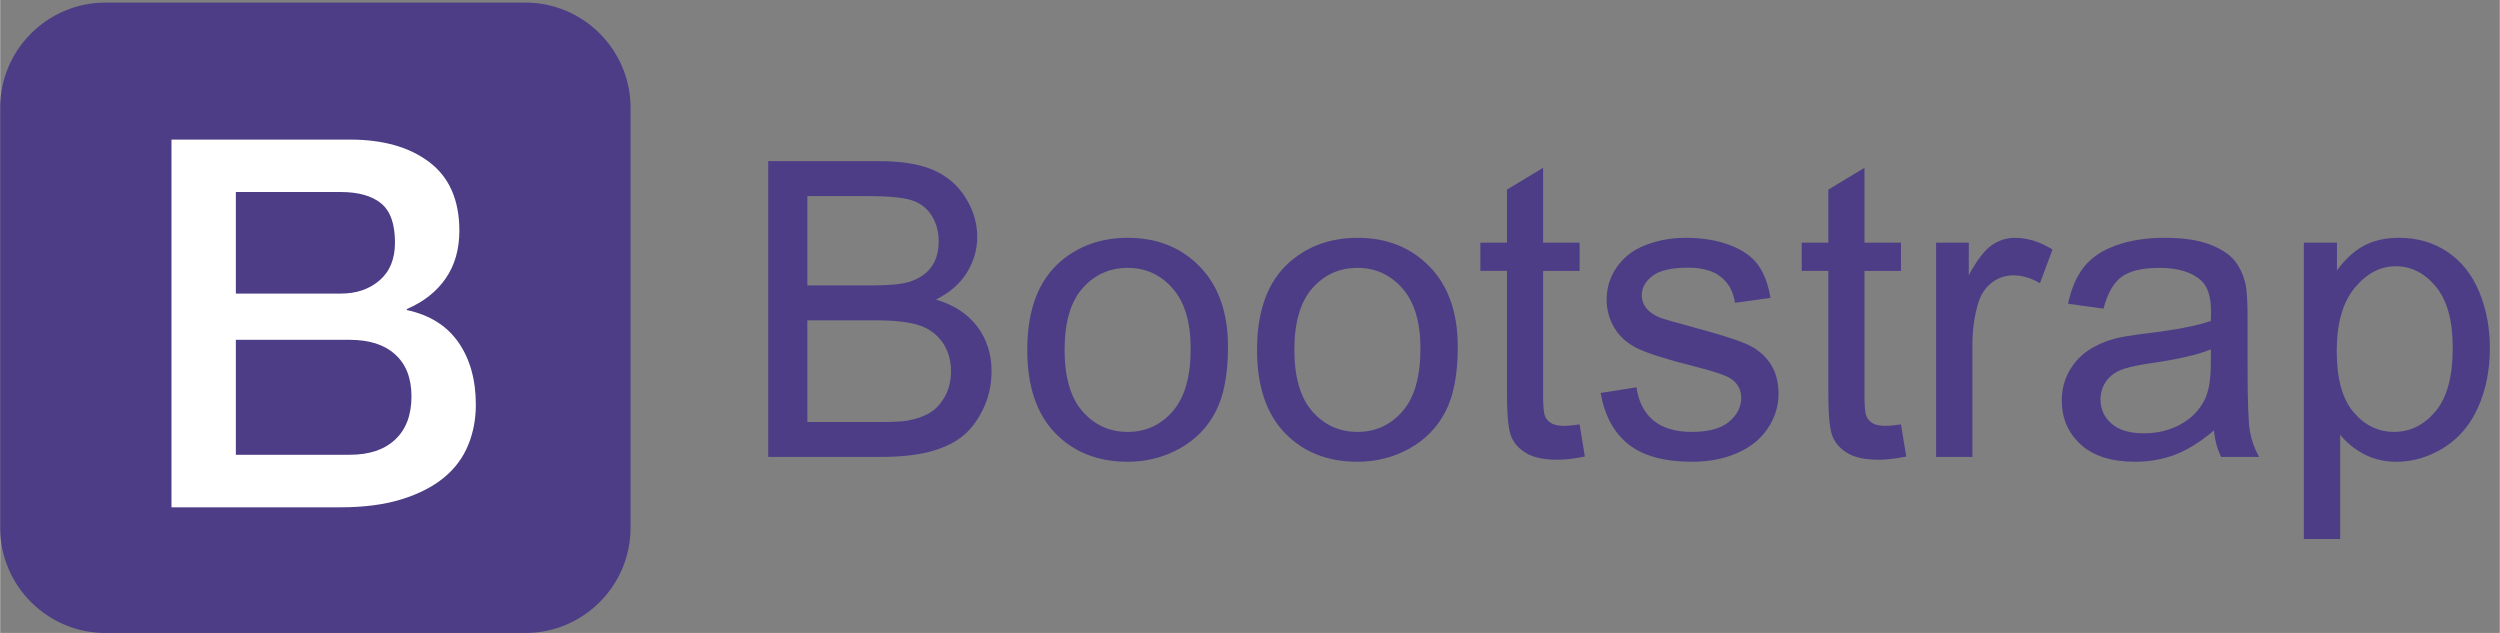<?xml version="1.0" encoding="UTF-8" standalone="no"?>
<!-- Created with Inkscape (http://www.inkscape.org/) -->

<svg
   xmlns:dc="http://purl.org/dc/elements/1.1/"
   xmlns:cc="http://creativecommons.org/ns#"
   xmlns:rdf="http://www.w3.org/1999/02/22-rdf-syntax-ns#"
   xmlns:svg="http://www.w3.org/2000/svg"
   xmlns="http://www.w3.org/2000/svg"
   xmlns:sodipodi="http://sodipodi.sourceforge.net/DTD/sodipodi-0.dtd"
   xmlns:inkscape="http://www.inkscape.org/namespaces/inkscape"
   width="34.299"
   height="8.684"
   viewBox="0 0 9.075 2.298"
   version="1.1"
   id="svg8"
   sodipodi:docname="logo-bootstrap.svg"
   inkscape:version="0.92.3 (2405546, 2018-03-11)">
  <rect x="0" y="0" width="9.075" height="2.298" fill="#808080" stroke="none"/>
  <defs
     id="defs2">
    <radialGradient
       gradientUnits="userSpaceOnUse"
       gradientTransform="matrix(0.009,0,0,0.009,100.291,157.917)"
       r="363.056"
       cy="-125.811"
       cx="0.837"
       id="radialGradient-1">
      <stop
         id="stop1075"
         style="stop-color:#FFFFFF"
         offset="0" />
      <stop
         id="stop1077"
         style="stop-color:#4C6B97"
         offset="0.5" />
      <stop
         id="stop1079"
         style="stop-color:#231F20"
         offset="1" />
    </radialGradient>
  </defs>
  <sodipodi:namedview
     id="base"
     pagecolor="#ffffff"
     bordercolor="#666666"
     borderopacity="1.0"
     inkscape:pageopacity="0.0"
     inkscape:pageshadow="2"
     inkscape:zoom="11.313709"
     inkscape:cx="16.376378"
     inkscape:cy="9.9452702"
     inkscape:document-units="px"
     inkscape:current-layer="layer1"
     showgrid="false"
     borderlayer="true"
     inkscape:showpageshadow="false"
     inkscape:pagecheckerboard="true"
     units="px"
     inkscape:window-width="1024"
     inkscape:window-height="713"
     inkscape:window-x="0"
     inkscape:window-y="27"
     inkscape:window-maximized="1"
     fit-margin-top="0"
     fit-margin-left="0"
     fit-margin-right="0"
     fit-margin-bottom="0"
     showguides="false"
     inkscape:guide-bbox="true">
    <sodipodi:guide
       position="4.558,1.477"
       orientation="0,1"
       id="guide924"
       inkscape:locked="false" />
    <sodipodi:guide
       position="4.558,0.652"
       orientation="0,1"
       id="guide936"
       inkscape:locked="false" />
    <sodipodi:guide
       position="6.485,0.652"
       orientation="0.997,-0.084"
       id="guide938"
       inkscape:locked="false" />
    <sodipodi:guide
       position="4.558,-2.277"
       orientation="0,1"
       id="guide940"
       inkscape:locked="false" />
    <sodipodi:guide
       position="4.558,-0.127"
       orientation="0,1"
       id="guide942"
       inkscape:locked="false" />
    <sodipodi:guide
       position="4.558,-1.414"
       orientation="0,1"
       id="guide944"
       inkscape:locked="false" />
    <sodipodi:guide
       position="5.598,-0.127"
       orientation="0.997,-0.077"
       id="guide946"
       inkscape:locked="false" />
    <sodipodi:guide
       position="4.558,-2.277"
       orientation="-0.246,0.969"
       id="guide950"
       inkscape:locked="false" />
    <sodipodi:guide
       position="2.907,-1.789"
       orientation="0,1"
       id="guide952"
       inkscape:locked="false" />
    <sodipodi:guide
       position="4.558,-1.414"
       orientation="-0.207,0.978"
       id="guide954"
       inkscape:locked="false" />
    <sodipodi:guide
       position="3.671,-1.194"
       orientation="0,1"
       id="guide956"
       inkscape:locked="false" />
    <sodipodi:guide
       position="4.561,3.068"
       orientation="1,0"
       id="guide958"
       inkscape:locked="false" />
  </sodipodi:namedview>
  <g
     inkscape:label="Capa 1"
     inkscape:groupmode="layer"
     id="layer1"
     transform="translate(-96.726,-156.504)">
    <g
       id="g1276"
       transform="matrix(0.001,0,0,-0.001,96.726,158.802)">
      <path
         d="M 2288.54,381.43 C 2288.54,171.641 2116.9,0 1907.11,0 H 381.422 C 171.641,0 0,171.641 0,381.43 v 1525.69 c 0,209.78 171.641,381.42 381.422,381.42 H 1907.11 c 209.79,0 381.43,-171.64 381.43,-381.42 V 381.43"
         style="fill:#4d3d86;fill-opacity:1;fill-rule:nonzero;stroke:none"
         id="path1278"
         inkscape:connector-curvature="0" />
      <path
         d="m 855.586,646.93 h 413.204 c 71.05,0 126.39,18.32 165.29,55.34 39.26,36.652 59.08,89 59.08,156.312 0,66.188 -19.45,116.668 -59.08,152.568 -39.64,35.9 -94.24,53.1 -165.29,53.1 H 855.586 Z m 0,585.22 h 381.424 c 56.09,0 102.83,15.7 140.23,47.86 37.39,32.16 56.09,77.78 56.09,137.62 0,67.3 -16.83,114.8 -50.49,142.09 -33.65,27.3 -82.26,41.14 -145.83,41.14 H 855.586 Z M 621.867,1791.2 h 648.793 c 119.66,0 215.77,-27.3 287.94,-82.27 72.17,-54.97 108.44,-137.61 108.44,-248.68 0,-67.3 -16.45,-124.89 -49.36,-172.76 -32.91,-47.86 -80.02,-85.26 -141.35,-111.43 v -3.74 c 82.27,-17.58 144.72,-56.47 186.97,-116.67 42.26,-60.58 63.57,-136.119 63.57,-227.361 0,-52.348 -9.35,-101.34 -28.04,-146.59 -18.7,-45.617 -47.87,-84.879 -87.88,-117.789 -40.01,-32.91 -90.87,-59.078 -153.32,-78.531 -62.45,-19.438 -136.49,-29.168 -222.49,-29.168 H 621.867 v 1334.989 0"
         style="fill:#ffffff;fill-opacity:1;fill-rule:nonzero;stroke:none"
         id="path1280"
         inkscape:connector-curvature="0" />
      <path
         d="m 2930.49,765.898 h 267.33 c 45.89,0 78.12,1.711 96.68,5.133 32.71,5.86 60.06,15.617 82.04,29.289 21.97,13.668 40.02,33.571 54.19,59.692 14.16,26.129 21.24,56.277 21.24,90.457 0,40.031 -10.25,74.831 -30.76,104.381 -20.51,29.53 -48.95,50.28 -85.33,62.25 -36.38,11.95 -88.74,17.94 -157.1,17.94 h -248.29 z m 0,495.852 h 232.18 c 62.99,0 108.14,4.14 135.5,12.45 36.13,10.73 63.36,28.57 81.66,53.47 18.32,24.9 27.47,56.14 27.47,93.75 0,35.63 -8.55,67.02 -25.64,94.12 -17.1,27.1 -41.5,45.64 -73.24,55.66 -31.75,10 -86.19,15.01 -163.33,15.01 h -214.6 z M 2788.4,639.191 V 1712.92 h 402.83 c 82.03,0 147.82,-10.87 197.39,-32.58 49.56,-21.74 88.37,-55.19 116.46,-100.35 28.07,-45.17 42.11,-92.41 42.11,-141.72 0,-45.91 -12.45,-89.12 -37.35,-129.64 -24.91,-40.54 -62.51,-73.25 -112.8,-98.15 64.93,-19.04 114.87,-51.52 149.78,-97.41 34.91,-45.9 52.37,-100.1 52.37,-162.601 0,-50.289 -10.61,-97.039 -31.86,-140.258 -21.23,-43.211 -47.49,-76.539 -78.73,-99.973 -31.25,-23.437 -70.44,-41.148 -117.56,-53.097 -47.12,-11.969 -104.86,-17.95 -173.22,-17.95 H 2788.4"
         style="fill:#4d3d86;fill-opacity:1;fill-rule:nonzero;stroke:none"
         id="path1282"
         inkscape:connector-curvature="0" />
      <path
         d="m 3864.33,1028.11 c 0,-99.61 21.72,-174.2 65.18,-223.758 43.46,-49.563 98.15,-74.34 164.07,-74.34 65.43,0 119.86,24.898 163.33,74.707 43.45,49.801 65.18,125.722 65.18,227.781 0,96.19 -21.85,169.06 -65.55,218.63 -43.71,49.56 -98.03,74.34 -162.96,74.34 -65.92,0 -120.61,-24.66 -164.07,-73.97 -43.46,-49.33 -65.18,-123.78 -65.18,-223.39 z m -135.5,0 c 0,144.03 40.03,250.73 120.12,320.07 66.89,57.6 148.42,86.42 244.63,86.42 106.93,0 194.33,-35.04 262.2,-105.1 67.86,-70.07 101.81,-166.88 101.81,-290.41 0,-100.09 -15.01,-178.828 -45.05,-236.211 -30.02,-57.367 -73.73,-101.918 -131.09,-133.66 -57.39,-31.739 -120.01,-47.61 -187.87,-47.61 -108.89,0 -196.91,34.911 -264.05,104.743 -67.14,69.82 -100.7,170.398 -100.7,301.758"
         style="fill:#4d3d86;fill-opacity:1;fill-rule:nonzero;stroke:none"
         id="path1284"
         inkscape:connector-curvature="0" />
      <path
         d="m 4698.56,1028.11 c 0,-99.61 21.72,-174.2 65.18,-223.758 43.46,-49.563 98.15,-74.34 164.06,-74.34 65.43,0 119.86,24.898 163.33,74.707 43.46,49.801 65.19,125.722 65.19,227.781 0,96.19 -21.86,169.06 -65.55,218.63 -43.71,49.56 -98.04,74.34 -162.97,74.34 -65.91,0 -120.6,-24.66 -164.06,-73.97 -43.46,-49.33 -65.18,-123.78 -65.18,-223.39 z m -135.5,0 c 0,144.03 40.03,250.73 120.12,320.07 66.89,57.6 148.42,86.42 244.62,86.42 106.93,0 194.34,-35.04 262.21,-105.1 67.86,-70.07 101.8,-166.88 101.8,-290.41 0,-100.09 -15.01,-178.828 -45.05,-236.211 -30.02,-57.367 -73.73,-101.918 -131.09,-133.66 -57.38,-31.739 -120.01,-47.61 -187.87,-47.61 -108.88,0 -196.9,34.911 -264.04,104.743 -67.14,69.82 -100.7,170.398 -100.7,301.758"
         style="fill:#4d3d86;fill-opacity:1;fill-rule:nonzero;stroke:none"
         id="path1286"
         inkscape:connector-curvature="0" />
      <path
         d="m 5734.2,757.109 19.04,-116.449 c -37.11,-7.808 -70.31,-11.719 -99.61,-11.719 -47.86,0 -84.96,7.579 -111.33,22.7 -26.37,15.129 -44.93,35.031 -55.66,59.699 -10.74,24.648 -16.12,76.531 -16.12,155.629 v 447.511 h -96.68 v 102.54 h 96.68 v 192.63 l 131.11,79.1 V 1417.02 H 5734.2 V 1314.48 H 5601.63 V 859.648 c 0,-37.609 2.31,-61.777 6.96,-72.507 4.63,-10.743 12.2,-19.301 22.7,-25.629 10.49,-6.352 25.51,-9.532 45.04,-9.532 14.65,0 33.94,1.711 57.87,5.129"
         style="fill:#4d3d86;fill-opacity:1;fill-rule:nonzero;stroke:none"
         id="path1288"
         inkscape:connector-curvature="0" />
      <path
         d="m 5810.37,871.371 130.37,20.508 c 7.32,-52.258 27.7,-92.289 61.16,-120.117 33.44,-27.832 80.2,-41.75 140.26,-41.75 60.53,0 105.46,12.328 134.76,36.988 29.3,24.648 43.95,53.578 43.95,86.789 0,29.781 -12.94,53.211 -38.82,70.313 -18.07,11.718 -62.99,26.617 -134.77,44.679 -96.68,24.418 -163.7,45.529 -201.04,63.359 -37.37,17.81 -65.69,42.48 -84.96,73.98 -19.3,31.49 -28.94,66.27 -28.94,104.36 0,34.67 7.93,66.77 23.8,96.32 15.87,29.53 37.47,54.07 64.82,73.6 20.51,15.13 48.46,27.95 83.87,38.46 35.39,10.49 73.35,15.74 113.89,15.74 61.03,0 114.63,-8.79 160.76,-26.37 46.15,-17.57 80.2,-41.37 102.18,-71.4 21.97,-30.03 37.1,-70.21 45.41,-120.49 l -128.91,-17.58 c -5.86,40.03 -22.83,71.29 -50.91,93.75 -28.07,22.45 -67.74,33.69 -119.01,33.69 -60.55,0 -103.76,-10 -129.64,-30.02 -25.89,-20.04 -38.82,-43.47 -38.82,-70.32 0,-17.1 5.37,-32.48 16.12,-46.14 10.73,-14.17 27.57,-25.89 50.53,-35.16 13.19,-4.88 52,-16.11 116.46,-33.69 93.26,-24.9 158.32,-45.29 195.18,-61.15 36.87,-15.88 65.8,-38.95 86.8,-69.22 20.99,-30.281 31.49,-67.871 31.49,-112.789 0,-43.949 -12.82,-85.332 -38.44,-124.141 -25.65,-38.832 -62.63,-68.851 -110.97,-90.101 -48.34,-21.231 -103.03,-31.86 -164.06,-31.86 -101.08,0 -178.11,20.993 -231.09,62.993 -52.97,41.988 -86.78,104.25 -101.43,186.769"
         style="fill:#4d3d86;fill-opacity:1;fill-rule:nonzero;stroke:none"
         id="path1290"
         inkscape:connector-curvature="0" />
      <path
         d="m 6900.94,757.109 19.05,-116.449 c -37.11,-7.808 -70.32,-11.719 -99.61,-11.719 -47.86,0 -84.96,7.579 -111.33,22.7 -26.37,15.129 -44.93,35.031 -55.66,59.699 -10.75,24.648 -16.12,76.531 -16.12,155.629 v 447.511 h -96.68 v 102.54 h 96.68 v 192.63 l 131.11,79.1 v -271.73 h 132.56 V 1314.48 H 6768.38 V 859.648 c 0,-37.609 2.31,-61.777 6.96,-72.507 4.63,-10.743 12.2,-19.301 22.69,-25.629 10.5,-6.352 25.52,-9.532 45.05,-9.532 14.65,0 33.94,1.711 57.86,5.129"
         style="fill:#4d3d86;fill-opacity:1;fill-rule:nonzero;stroke:none"
         id="path1292"
         inkscape:connector-curvature="0" />
      <path
         d="m 7028.39,639.191 v 777.829 h 118.65 v -117.91 c 30.27,55.17 58.23,91.55 83.86,109.12 25.64,17.58 53.83,26.37 84.59,26.37 44.43,0 89.6,-14.17 135.5,-42.48 l -45.41,-122.31 c -32.22,19.04 -64.45,28.56 -96.68,28.56 -28.82,0 -54.68,-8.67 -77.63,-25.99 -22.96,-17.35 -39.31,-41.39 -49.08,-72.15 -14.64,-46.88 -21.97,-98.15 -21.97,-153.81 V 639.191 h -131.83"
         style="fill:#4d3d86;fill-opacity:1;fill-rule:nonzero;stroke:none"
         id="path1294"
         inkscape:connector-curvature="0" />
      <path
         d="m 8025.94,1029.57 c -47.86,-19.53 -119.63,-36.14 -215.33,-49.8 -54.2,-7.809 -92.54,-16.598 -114.99,-26.372 -22.46,-9.769 -39.8,-24.046 -52,-42.839 -12.21,-18.809 -18.31,-39.68 -18.31,-62.629 0,-35.149 13.3,-64.45 39.92,-87.891 26.6,-23.437 65.55,-35.148 116.82,-35.148 50.78,0 95.94,11.097 135.5,33.328 39.55,22.203 68.59,52.601 87.15,91.179 14.16,29.774 21.24,73.723 21.24,131.832 z m 10.99,-294.429 c -48.83,-41.5 -95.83,-70.801 -141,-87.891 -45.16,-17.09 -93.63,-25.641 -145.38,-25.641 -85.45,0 -151.13,20.879 -197.02,62.621 -45.9,41.758 -68.85,95.098 -68.85,160.04 0,38.089 8.67,72.878 26,104.371 17.33,31.5 40.04,56.759 68.13,75.809 28.06,19.04 59.68,33.43 94.84,43.21 25.88,6.83 64.93,13.43 117.19,19.77 106.44,12.7 184.81,27.84 235.1,45.41 0.48,18.06 0.74,29.54 0.74,34.43 0,53.71 -12.45,91.55 -37.36,113.52 -33.69,29.78 -83.75,44.68 -150.14,44.68 -62.02,0 -107.8,-10.87 -137.33,-32.59 -29.55,-21.74 -51.39,-60.18 -65.55,-115.36 l -128.91,17.58 c 11.72,55.18 31.01,99.72 57.86,133.67 26.85,33.93 65.66,60.06 116.46,78.37 50.78,18.31 109.61,27.46 176.51,27.46 66.4,0 120.36,-7.81 161.86,-23.44 41.5,-15.63 72.03,-35.28 91.56,-58.95 19.52,-23.69 33.2,-53.6 41.01,-89.73 4.4,-22.46 6.59,-62.99 6.59,-121.58 V 965.121 c 0,-122.57 2.81,-200.082 8.43,-232.551 5.61,-32.468 16.72,-63.601 33.32,-93.379 H 8063.3 c -13.67,27.348 -22.46,59.329 -26.37,95.95"
         style="fill:#4d3d86;fill-opacity:1;fill-rule:nonzero;stroke:none"
         id="path1296"
         inkscape:connector-curvature="0" />
      <path
         d="m 8482.98,1023.71 c 0,-100.089 20.25,-174.069 60.79,-221.921 40.52,-47.859 89.6,-71.777 147.21,-71.777 58.6,0 108.77,24.777 150.51,74.34 41.76,49.558 62.63,126.347 62.63,230.348 0,99.12 -20.39,173.33 -61.16,222.66 -40.78,49.31 -89.48,73.97 -146.12,73.97 -56.15,0 -105.84,-26.25 -149.04,-78.73 -43.22,-52.5 -64.82,-128.8 -64.82,-228.89 z M 8363.59,341.102 V 1417.02 h 120.12 v -101.07 c 28.31,39.55 60.3,69.22 95.95,89 35.63,19.77 78.84,29.65 129.63,29.65 66.4,0 124.99,-17.1 175.79,-51.27 50.78,-34.18 89.1,-82.39 114.99,-144.65 25.87,-62.25 38.81,-130.49 38.81,-204.71 0,-79.591 -14.28,-151.24 -42.84,-214.97 -28.57,-63.711 -70.08,-112.551 -124.51,-146.488 -54.45,-33.922 -111.7,-50.903 -171.76,-50.903 -43.94,0 -83.38,9.282 -118.28,27.84 -34.92,18.551 -63.61,41.992 -86.06,70.313 v -378.66 h -131.84"
         style="fill:#4d3d86;fill-opacity:1;fill-rule:nonzero;stroke:none"
         id="path1298"
         inkscape:connector-curvature="0" />
    </g>
  </g>
</svg>
